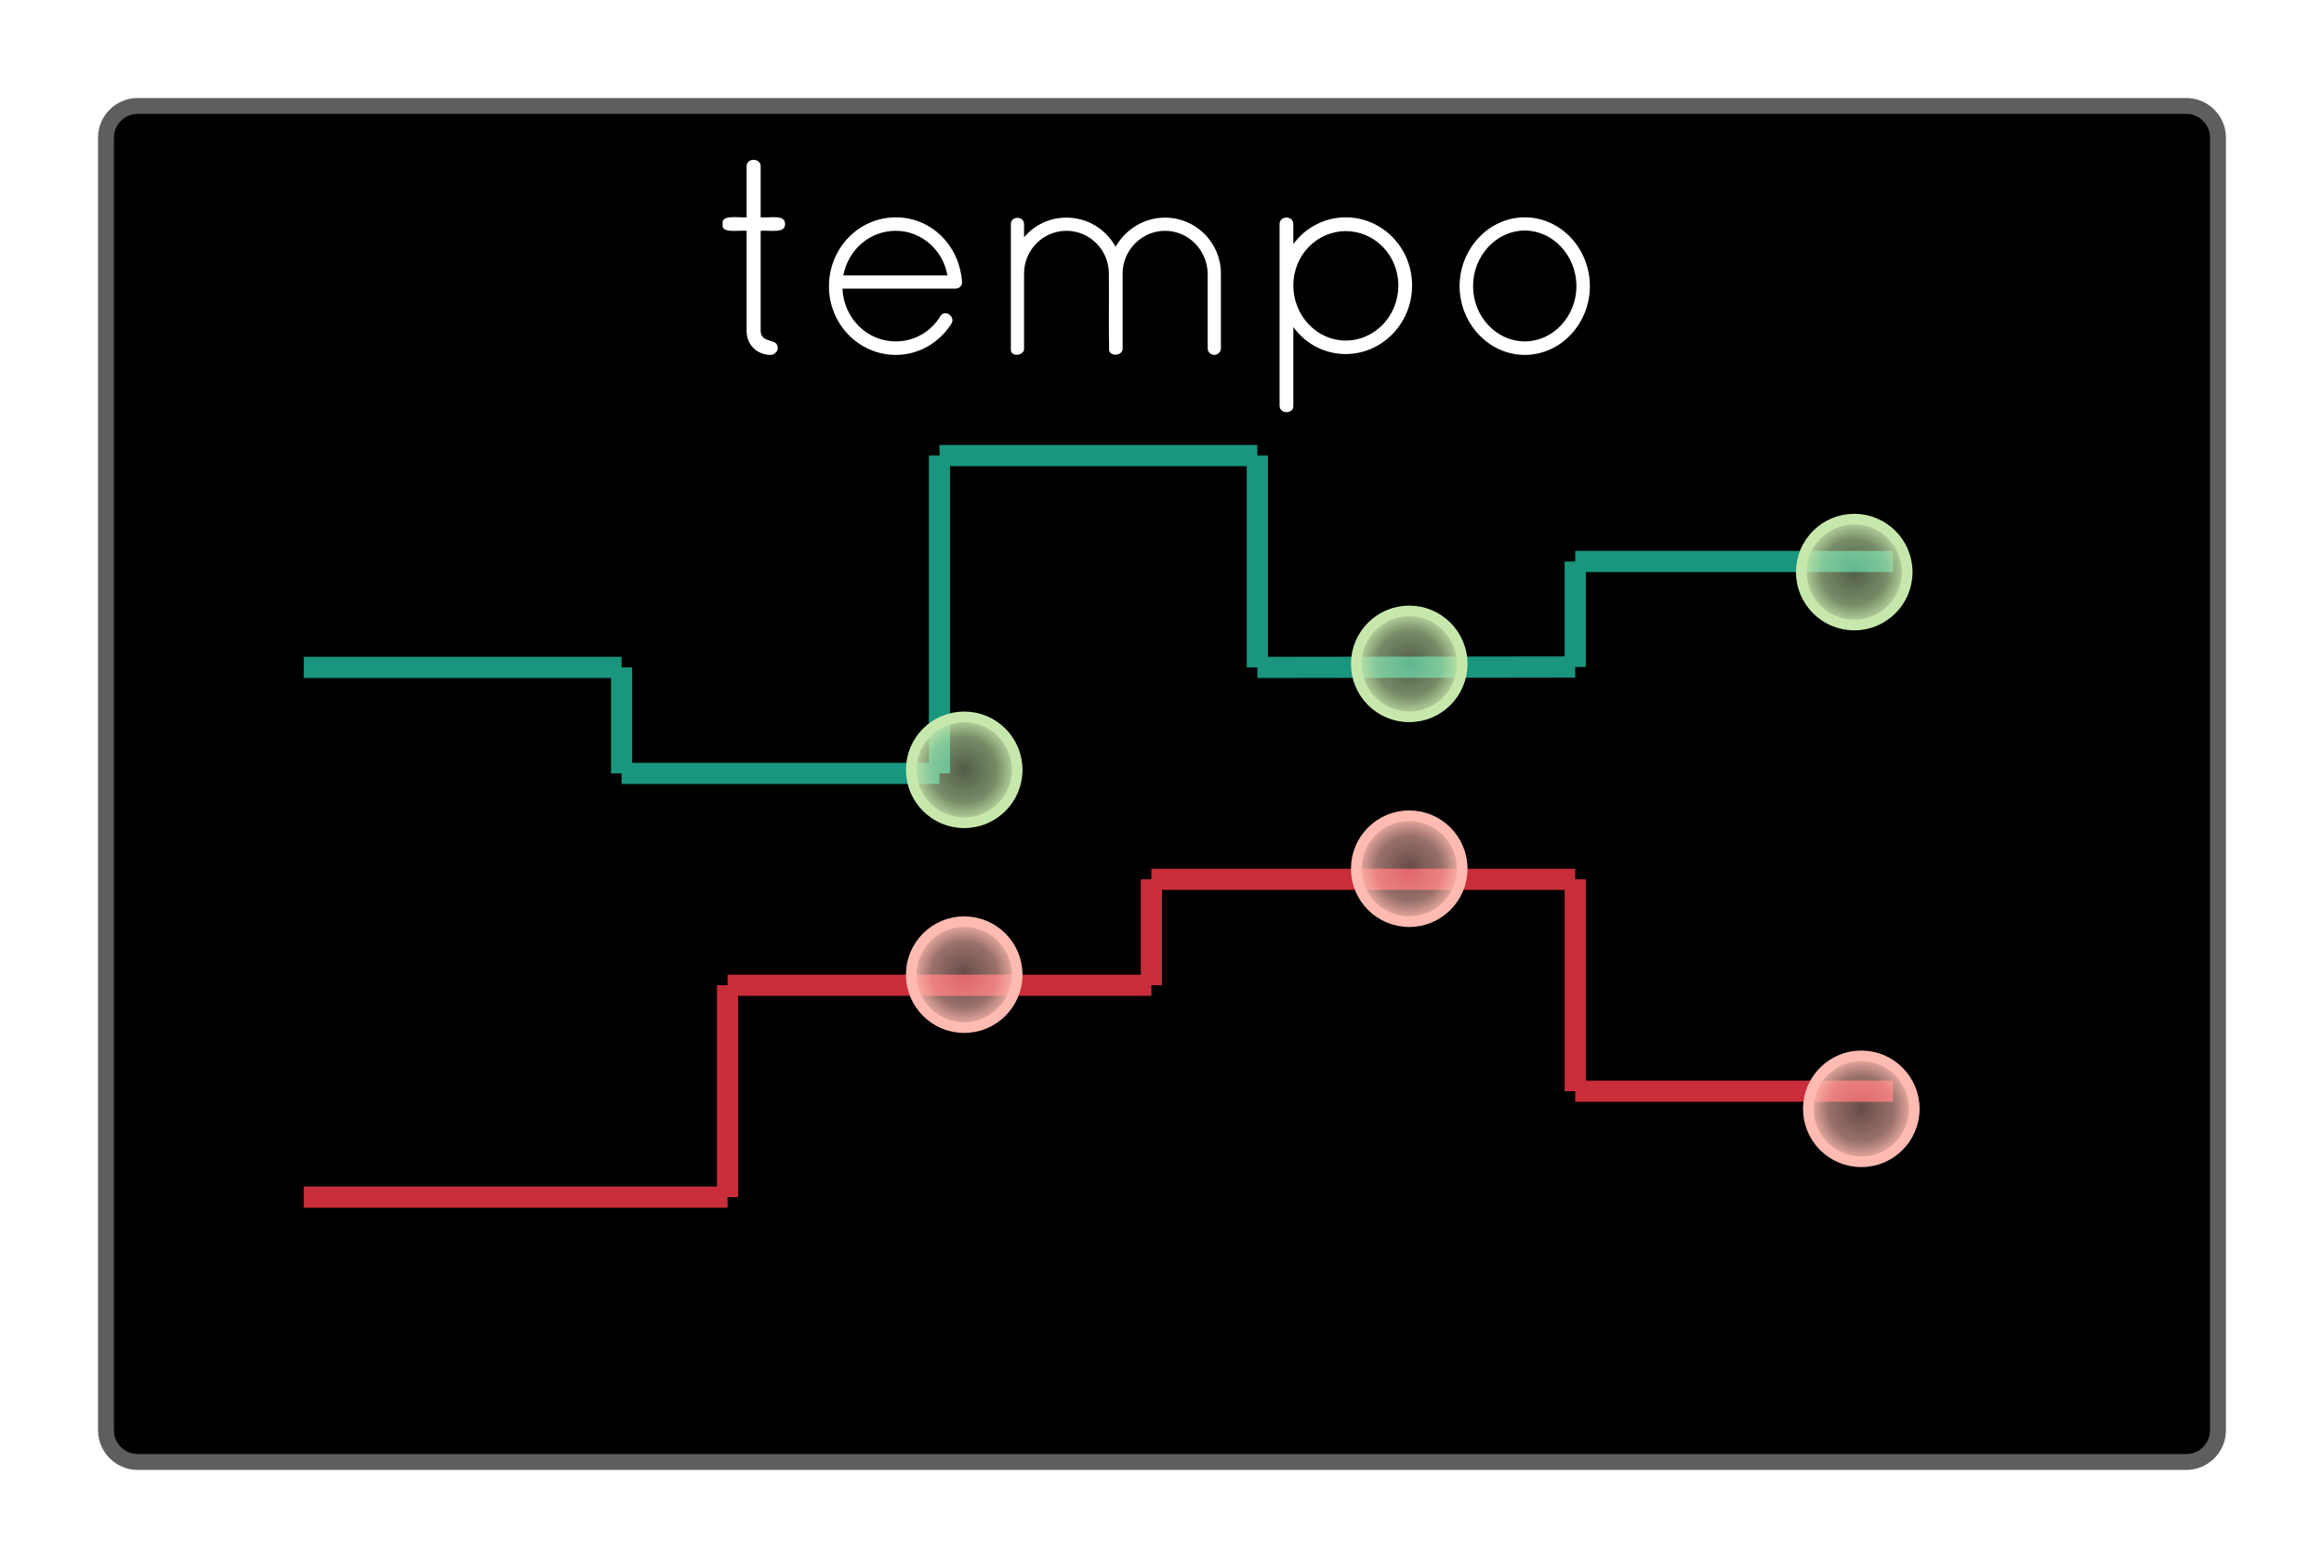 <svg xmlns="http://www.w3.org/2000/svg" xmlns:xlink="http://www.w3.org/1999/xlink" xmlns:lucid="lucid" width="438.67" height="296"><g transform="translate(-122.667 -174)" lucid:page-tab-id="0_0"><path d="M0 0h1760v1360H0z" fill="#fff"/><path d="M142.67 200c0-3.3 2.68-6 6-6h386.66c3.32 0 6 2.7 6 6v244c0 3.3-2.68 6-6 6H148.67c-3.32 0-6-2.7-6-6z" stroke="#5e5e5e" stroke-width="3"/><path d="M182 300h56M182.05 300H180M237.95 300H240" stroke="#19967d" stroke-width="4" fill="none"/><path d="M182 400h76M182.05 400H180M257.95 400H260" stroke="#c92d39" stroke-width="4" fill="none"/><path d="M242 320h56M242.05 320H240M297.95 320H300M302 260h56M302.05 260H300M357.95 260H360M362 300l56-.08M362.05 300H360M417.95 299.92H420" stroke="#19967d" stroke-width="4" fill="none"/><path d="M262 360h76M262.05 360H260M337.95 360H340M342 340h76M342.05 340H340M417.95 340H420M422 380h56M422.05 380H420M477.95 380H480" stroke="#c92d39" stroke-width="4" fill="none"/><path d="M240 302v16M240 302.05V300M240 317.95V320M300 318v-56M300 317.95V320M300 262.05V260M360 298v-36M360 297.95V300M360 262.05V260" stroke="#19967d" stroke-width="4" fill="none"/><path d="M260 398v-36M260 397.95V400M260 362.05V360M340 342v16M340 342.05V340M340 357.95V360M420 342v36M420 342.05V340M420 377.95V380" stroke="#c92d39" stroke-width="4" fill="none"/><path d="M422 280h56M422.05 280H420M477.95 280H480M420 297.92V282M420 297.87v2.05M420 282.05V280" stroke="#19967d" stroke-width="4" fill="none"/><path d="M484 383.33c0 5.53-4.48 10-10 10s-10-4.47-10-10c0-5.52 4.48-10 10-10s10 4.48 10 10z" stroke="#ffbbb1" stroke-width="2" fill="url(#a)"/><path d="M482.67 282c0 5.52-4.48 10-10 10-5.53 0-10-4.48-10-10s4.47-10 10-10c5.52 0 10 4.48 10 10z" stroke="#c7e8ac" stroke-width="2" fill="url(#b)"/><path d="M314.67 358c0 5.52-4.48 10-10 10-5.53 0-10-4.48-10-10s4.47-10 10-10c5.52 0 10 4.48 10 10z" stroke="#ffbbb1" stroke-width="2" fill="url(#c)"/><path d="M398.67 299.33c0 5.53-4.48 10-10 10-5.53 0-10-4.47-10-10 0-5.52 4.47-10 10-10 5.52 0 10 4.48 10 10z" stroke="#c7e8ac" stroke-width="2" fill="url(#d)"/><path d="M398.67 338c0 5.52-4.48 10-10 10-5.53 0-10-4.48-10-10s4.47-10 10-10c5.52 0 10 4.48 10 10z" stroke="#ffbbb1" stroke-width="2" fill="url(#e)"/><path d="M314.67 319.33c0 5.53-4.48 10-10 10-5.53 0-10-4.47-10-10 0-5.52 4.47-10 10-10 5.52 0 10 4.48 10 10z" stroke="#c7e8ac" stroke-width="2" fill="url(#f)"/><path d="M273.33 204.67c0-3.32 2.7-6 6-6h125.34c3.3 0 6 2.68 6 6v16c0 3.3-2.7 6-6 6H279.33c-3.3 0-6-2.7-6-6z" stroke="#000" stroke-opacity="0" stroke-width="3" fill="#fff" fill-opacity="0"/><use xlink:href="#g" transform="matrix(1,0,0,1,278.333,203.667) translate(-21.467 37.333)"/><defs><radialGradient gradientUnits="userSpaceOnUse" id="a" fx="474" fy="383.33" cx="474" cy="383.33" r="10.27"><stop offset="0%" stop-color="#ffbdb3" stop-opacity=".4"/><stop offset="60%" stop-color="#ffbbb1" stop-opacity=".6"/><stop offset="100%" stop-color="#fcb9af"/></radialGradient><radialGradient gradientUnits="userSpaceOnUse" id="b" fx="472.67" fy="282" cx="472.67" cy="282" r="10.27"><stop offset="0%" stop-color="#c9e9af" stop-opacity=".4"/><stop offset="60%" stop-color="#c7e8ac" stop-opacity=".6"/><stop offset="100%" stop-color="#c5e5aa"/></radialGradient><radialGradient gradientUnits="userSpaceOnUse" id="c" fx="304.67" fy="358" cx="304.67" cy="358" r="10.27"><stop offset="0%" stop-color="#ffbdb3" stop-opacity=".4"/><stop offset="60%" stop-color="#ffbbb1" stop-opacity=".6"/><stop offset="100%" stop-color="#fcb9af"/></radialGradient><radialGradient gradientUnits="userSpaceOnUse" id="d" fx="388.67" fy="299.33" cx="388.67" cy="299.33" r="10.27"><stop offset="0%" stop-color="#c9e9af" stop-opacity=".4"/><stop offset="60%" stop-color="#c7e8ac" stop-opacity=".6"/><stop offset="100%" stop-color="#c5e5aa"/></radialGradient><radialGradient gradientUnits="userSpaceOnUse" id="e" fx="388.67" fy="338" cx="388.67" cy="338" r="10.27"><stop offset="0%" stop-color="#ffbdb3" stop-opacity=".4"/><stop offset="60%" stop-color="#ffbbb1" stop-opacity=".6"/><stop offset="100%" stop-color="#fcb9af"/></radialGradient><radialGradient gradientUnits="userSpaceOnUse" id="f" fx="304.67" fy="319.33" cx="304.67" cy="319.33" r="10.27"><stop offset="0%" stop-color="#c9e9af" stop-opacity=".4"/><stop offset="60%" stop-color="#c7e8ac" stop-opacity=".6"/><stop offset="100%" stop-color="#c5e5aa"/></radialGradient><path fill="#fff" d="M177-490c34 3 87-12 87 24 0 35-53 21-87 24v357c3 48 61 22 61 61 0 12-13 24-25 24-49 0-86-36-86-85v-357c-29-3-93 11-85-24-8-35 56-22 85-24v-182c0-31 50-30 50 0v182" id="h"/><path fill="#fff" d="M296-490c127 0 228 101 236 232 0 13-11 22-24 22H106c5 107 89 188 190 188 65 0 125-34 158-89 17-28 56 1 40 26C451-44 379 0 296 0 164 0 58-110 58-244c0-136 106-246 238-246zm0 48c-92 0-169 66-187 159h371c-16-92-94-159-184-159" id="i"/><path fill="#fff" d="M491-23c1 26-42 30-48 8-2-88 0-184-1-275 0-83-67-152-151-152s-151 69-151 152v267c2 26-47 32-47 5v-448c0-30 47-29 47 0v47c36-43 90-70 151-70 76 0 141 42 175 104 35-62 101-104 176-104 110 0 199 89 199 199v267c0 12-10 23-24 23-13 0-23-11-23-23v-267c-2-83-68-152-152-152-83 0-151 69-151 152v267" id="j"/><path fill="#fff" d="M93 181v-647c0-31 49-31 49 0v71c42-57 110-95 186-95 132 0 237 109 237 243C565-114 460-3 328-3c-76 0-144-38-186-96v280c2 30-49 31-49 0zm235-622c-101 1-186 84-186 194 0 108 85 196 186 196 104 0 188-88 188-196s-84-194-188-194" id="k"/><path fill="#fff" d="M70-245c0-133 104-245 232-245 129 0 232 112 232 245S431 0 302 0C174 0 70-112 70-245zm48 0c0 109 84 197 184 197s184-88 184-197-84-198-184-198-184 89-184 198" id="l"/><g id="g"><use transform="matrix(0.053,0,0,0.053,0,0)" xlink:href="#h"/><use transform="matrix(0.053,0,0,0.053,19.2,0)" xlink:href="#i"/><use transform="matrix(0.053,0,0,0.053,51.68,0)" xlink:href="#j"/><use transform="matrix(0.053,0,0,0.053,102.4,0)" xlink:href="#k"/><use transform="matrix(0.053,0,0,0.053,137.6,0)" xlink:href="#l"/></g></defs></g></svg>